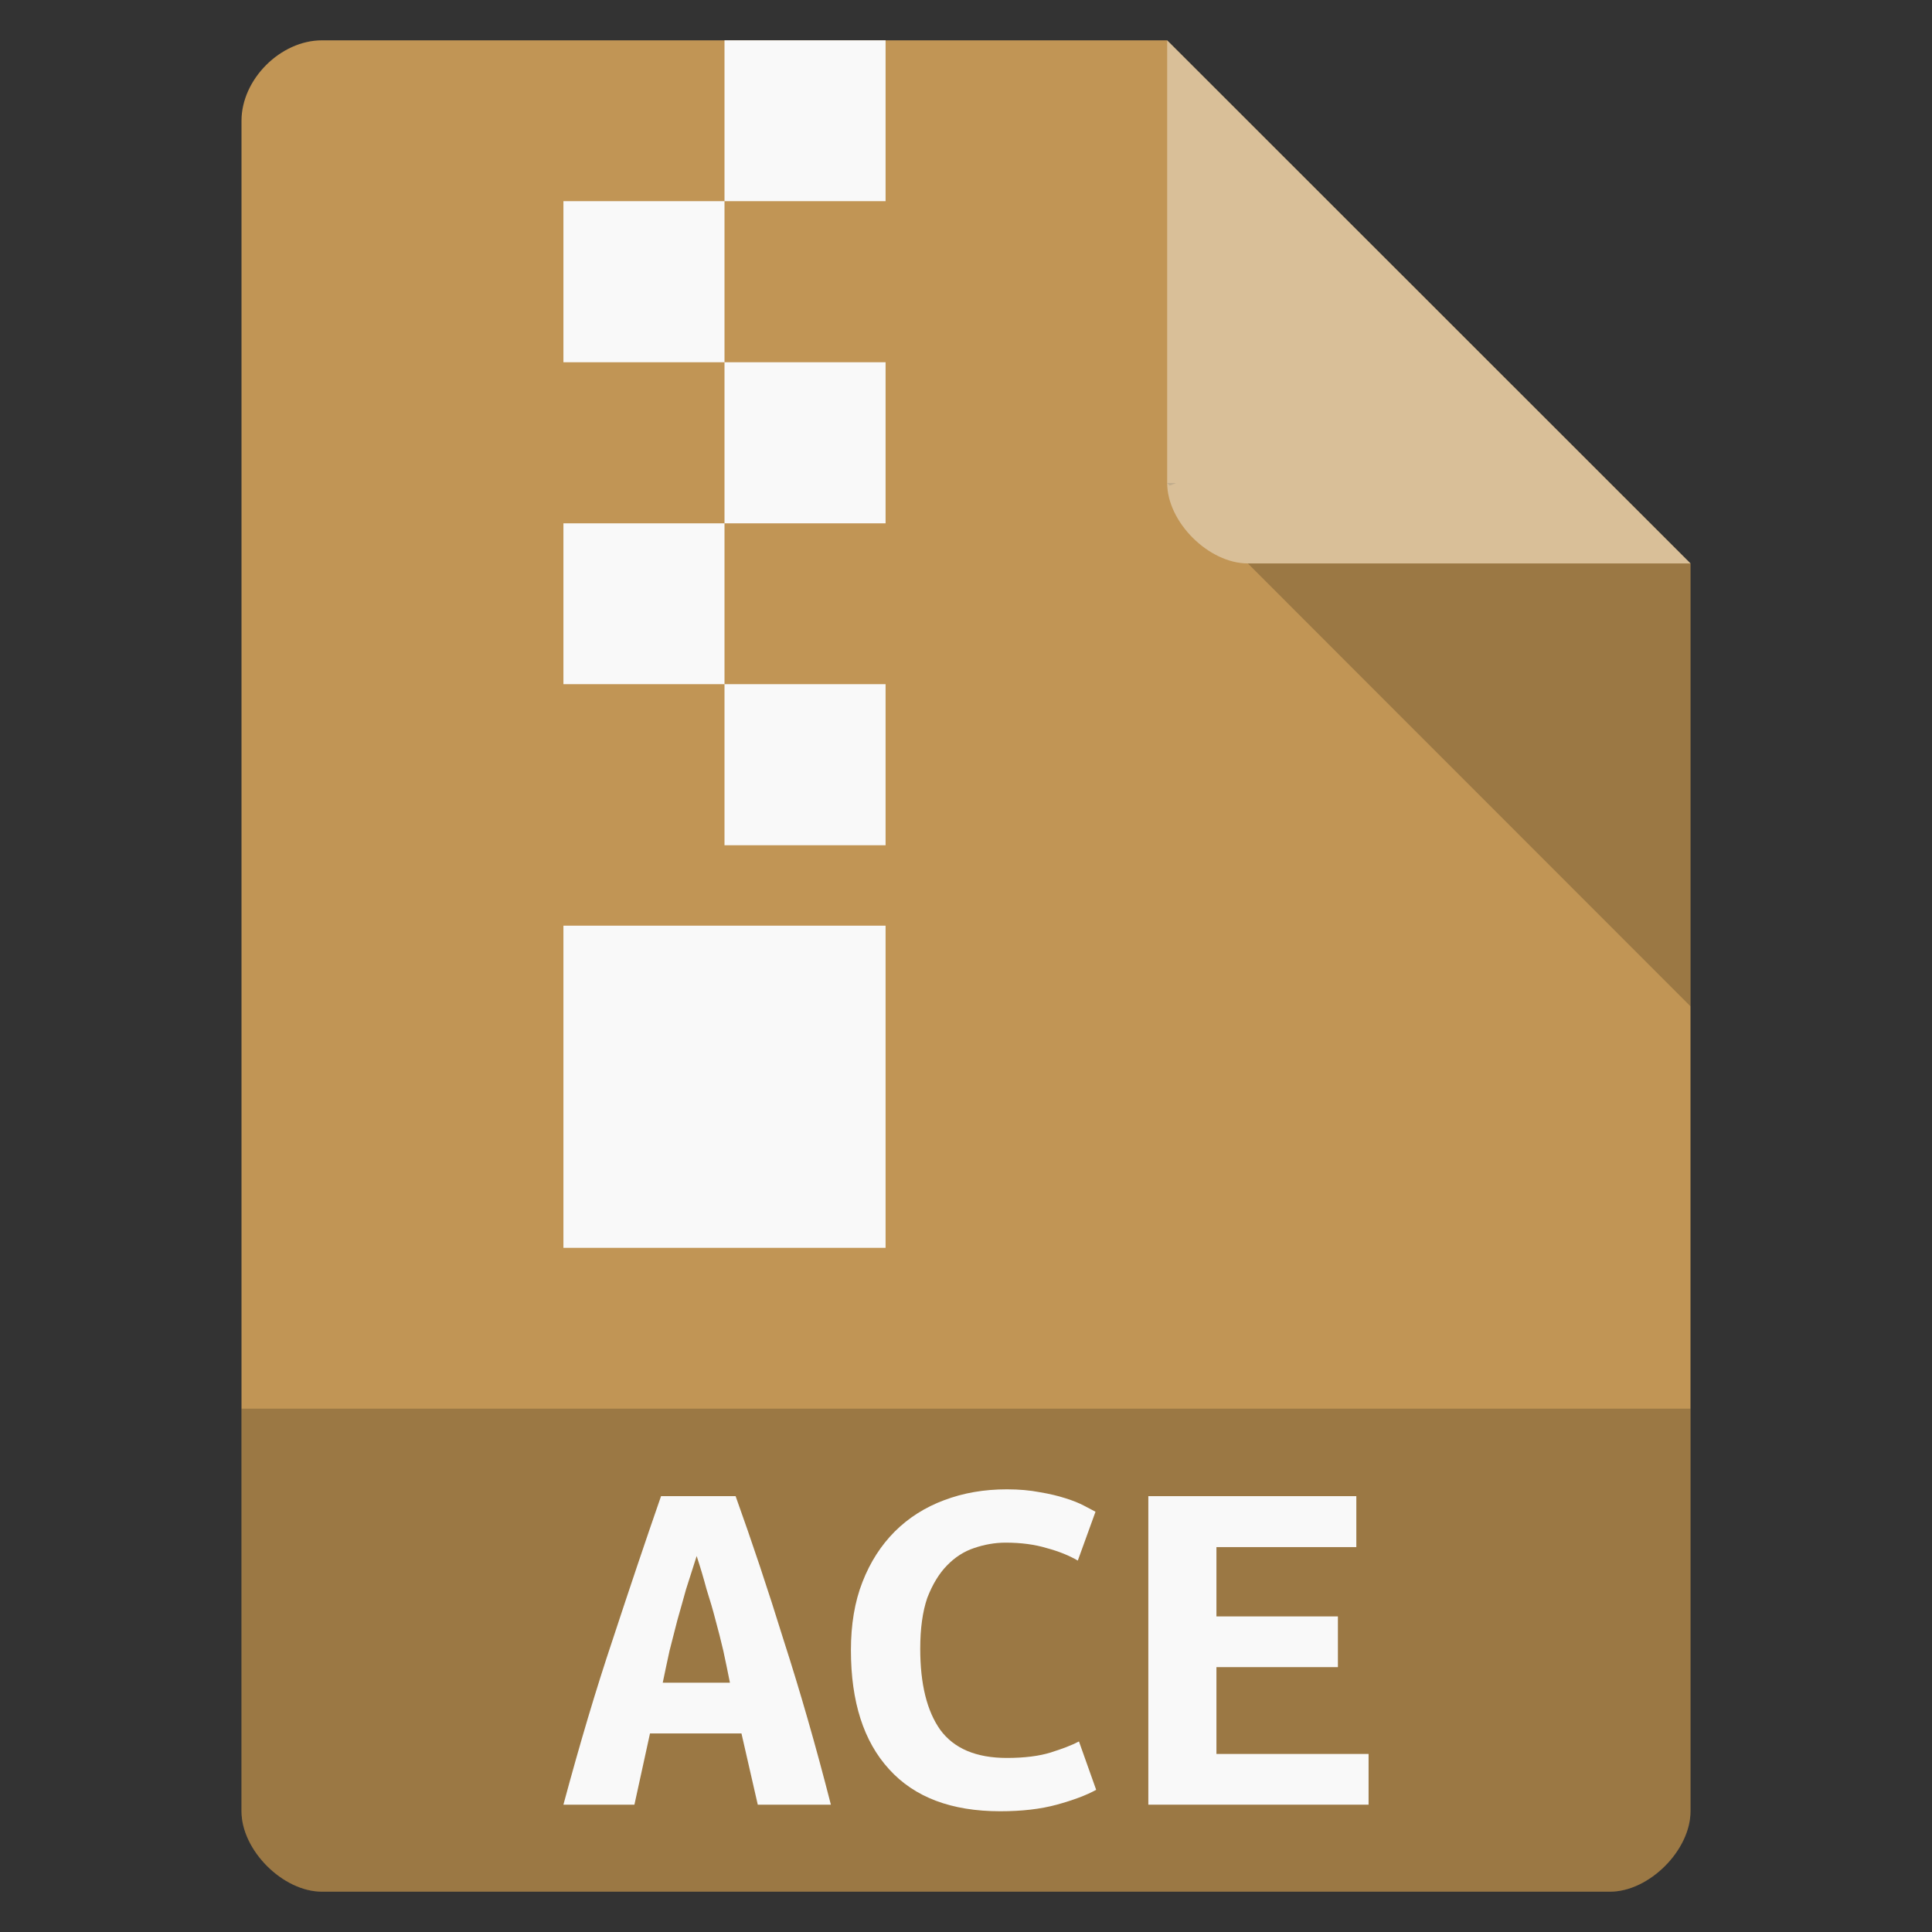 <svg width="32" xmlns="http://www.w3.org/2000/svg" height="32" viewBox="0 0 32 32" xmlns:xlink="http://www.w3.org/1999/xlink">
<rect x="0" y="0" width="32" height="32" fill="#333333" stroke="none"/>
<path style="fill:#c19555" d="M 5.332 0.668 C 4.648 0.668 4 1.312 4 2 L 4 30 C 4 30.648 4.688 31.332 5.332 31.332 L 26.668 31.332 C 27.312 31.332 28 30.648 28 30 L 28 9.332 L 19.332 0.668 Z "/>
<path style="fill:#000;fill-opacity:.196" d="M 19.332 8 L 19.375 8.043 L 19.48 8 Z M 20.668 9.332 L 28 16.668 L 28 9.332 Z "/>
<path style="fill:#fff;fill-opacity:.392" d="M 19.332 0.668 L 28 9.332 L 20.668 9.332 C 20.02 9.332 19.332 8.648 19.332 8 Z "/>
<path style="fill:#000;fill-opacity:.196" d="M 4 23.332 L 4 30 C 4 30.648 4.688 31.332 5.332 31.332 L 26.668 31.332 C 27.312 31.332 28 30.648 28 30 L 28 23.332 Z "/>
<g style="fill:#f9f9f9">
<path d="M 12 0.668 L 12 3.332 L 14.668 3.332 L 14.668 0.668 Z M 12 3.332 L 9.332 3.332 L 9.332 6 L 12 6 Z M 12 6 L 12 8.668 L 14.668 8.668 L 14.668 6 Z M 12 8.668 L 9.332 8.668 L 9.332 11.332 L 12 11.332 Z M 12 11.332 L 12 14 L 14.668 14 L 14.668 11.332 Z M 9.332 15.332 L 9.332 20.668 L 14.668 20.668 L 14.668 15.332 Z "/>
<path d="M 12.551 29.891 L 12.281 28.711 L 10.766 28.711 L 10.508 29.891 L 9.332 29.891 C 9.602 28.887 9.875 27.969 10.152 27.145 C 10.426 26.312 10.691 25.523 10.949 24.781 L 12.184 24.781 C 12.453 25.531 12.719 26.324 12.98 27.168 C 13.25 28.004 13.512 28.914 13.762 29.891 L 12.551 29.891 M 11.539 25.773 C 11.477 25.965 11.418 26.148 11.363 26.324 C 11.316 26.496 11.266 26.668 11.219 26.836 C 11.176 27.004 11.133 27.172 11.09 27.34 C 11.051 27.512 11.016 27.688 10.977 27.871 L 12.09 27.871 C 12.055 27.688 12.016 27.512 11.98 27.34 C 11.941 27.172 11.898 27.004 11.852 26.836 C 11.809 26.668 11.758 26.496 11.703 26.324 C 11.656 26.148 11.602 25.965 11.539 25.773 "/>
<path d="M 16.566 30 C 15.762 30 15.148 29.77 14.727 29.305 C 14.305 28.844 14.094 28.188 14.094 27.332 C 14.094 26.91 14.156 26.531 14.285 26.203 C 14.414 25.871 14.594 25.594 14.82 25.367 C 15.051 25.137 15.324 24.965 15.637 24.848 C 15.957 24.727 16.301 24.668 16.676 24.668 C 16.879 24.668 17.059 24.684 17.219 24.715 C 17.383 24.742 17.527 24.777 17.648 24.816 C 17.773 24.855 17.871 24.895 17.953 24.938 C 18.039 24.984 18.102 25.016 18.145 25.039 L 17.852 25.848 C 17.711 25.766 17.539 25.695 17.336 25.641 C 17.141 25.582 16.914 25.551 16.656 25.551 C 16.48 25.551 16.305 25.582 16.133 25.641 C 15.969 25.695 15.816 25.793 15.684 25.93 C 15.555 26.062 15.445 26.242 15.359 26.465 C 15.281 26.691 15.242 26.973 15.242 27.309 C 15.242 27.891 15.352 28.34 15.574 28.652 C 15.801 28.961 16.168 29.117 16.676 29.117 C 16.969 29.117 17.211 29.086 17.402 29.027 C 17.598 28.965 17.754 28.906 17.871 28.844 L 18.156 29.645 C 17.996 29.734 17.777 29.816 17.504 29.891 C 17.234 29.965 16.922 30 16.566 30 "/>
<path d="M 19.02 29.891 L 19.02 24.781 L 22.465 24.781 L 22.465 25.625 L 20.148 25.625 L 20.148 26.773 L 22.16 26.773 L 22.16 27.613 L 20.148 27.613 L 20.148 29.051 L 22.668 29.051 L 22.668 29.891 L 19.02 29.891 "/>
</g>
</svg>

